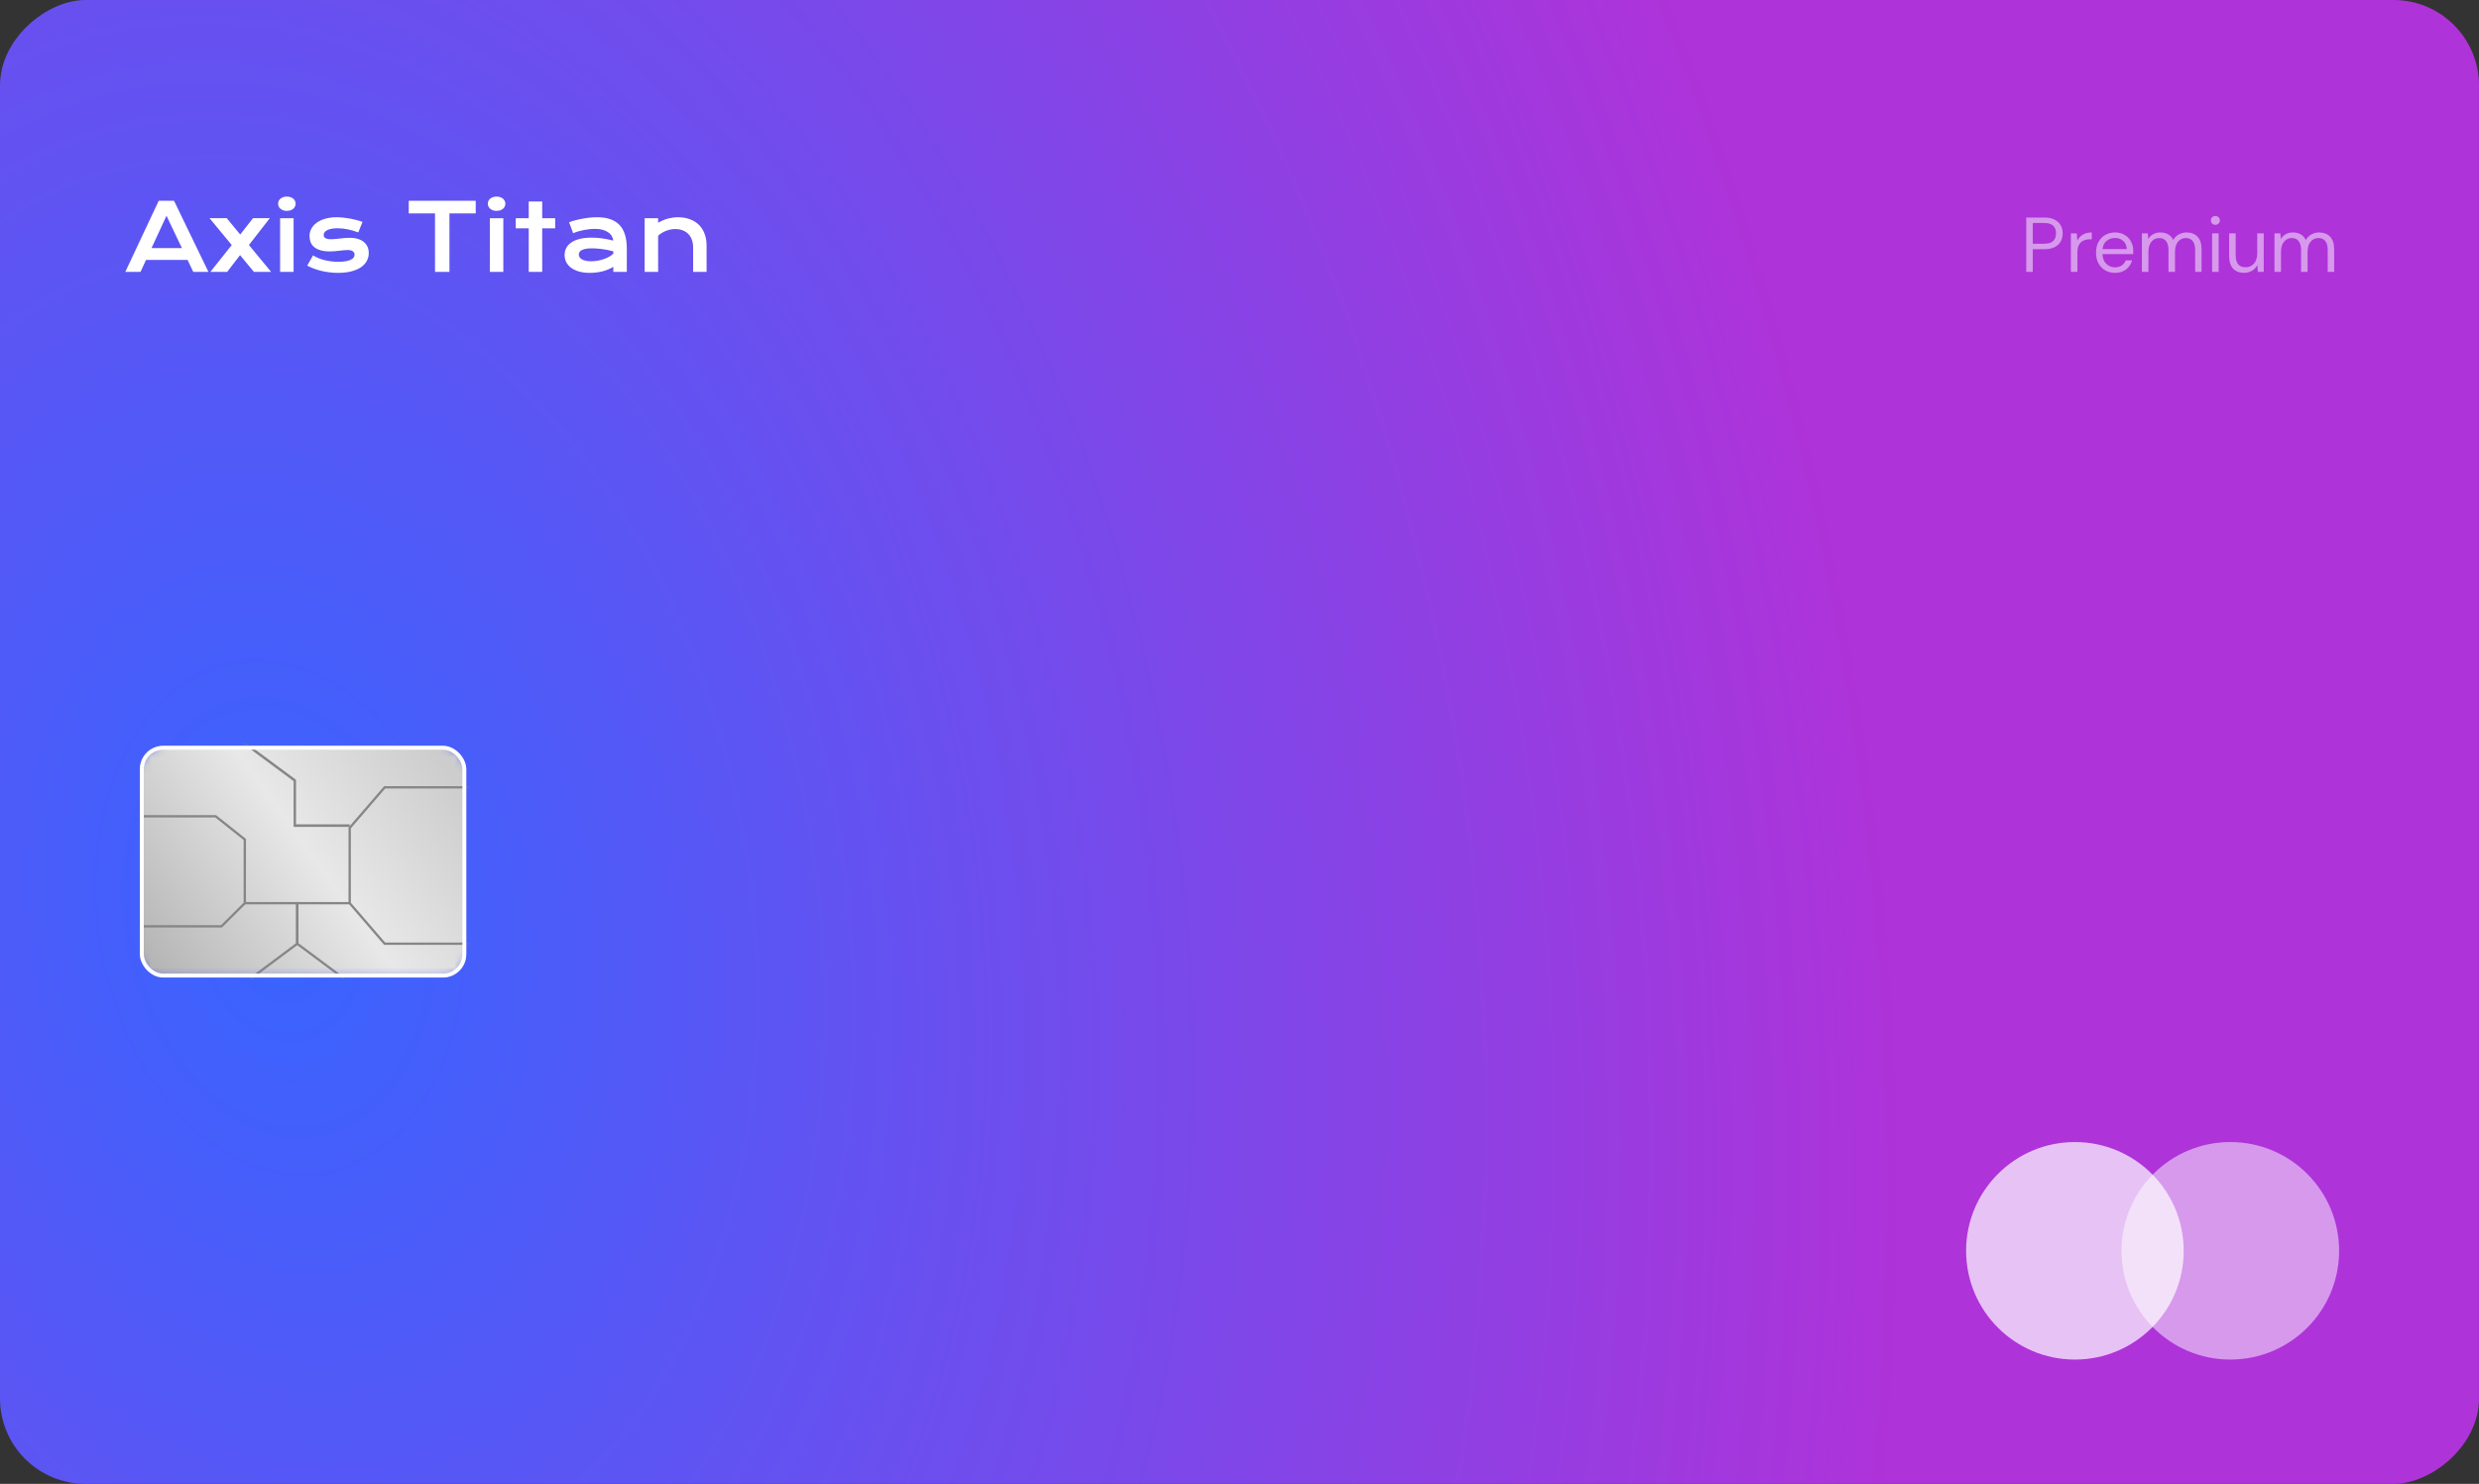 <svg width="319" height="191" viewBox="0 0 319 191" fill="none" xmlns="http://www.w3.org/2000/svg">
<rect x="0" y="0" width="319" height="191" fill="#333333" stroke="none"/>
<rect y="191" width="191" height="319" rx="11" transform="rotate(-90 0 191)" fill="url(#paint0_radial_15_28)"/>
<mask id="mask0_15_28" style="mask-type:alpha" maskUnits="userSpaceOnUse" x="18" y="96" width="42" height="30">
<rect x="18" y="96" width="42" height="29.825" rx="3" fill="url(#paint1_linear_15_28)"/>
</mask>
<g mask="url(#mask0_15_28)">
<rect x="18" y="96" width="42" height="29.825" rx="3" fill="url(#paint2_linear_15_28)"/>
<path fill-rule="evenodd" clip-rule="evenodd" d="M27.697 105.22H18V104.921H27.803L31.65 107.981V116.317L28.562 119.386H18V119.088H28.438L31.35 116.193V108.125L27.697 105.22Z" fill="#868686"/>
<path fill-rule="evenodd" clip-rule="evenodd" d="M49.569 101.491H60.75V101.193H49.431L44.85 106.507V116.31L49.431 121.623H60.75V121.325H49.569L45.15 116.2V106.617L49.569 101.491Z" fill="#868686"/>
<path fill-rule="evenodd" clip-rule="evenodd" d="M37.78 100.545L30 94.781L30.18 94.509L38.094 100.372V106.107H45V106.439H37.78V100.545Z" fill="#868686"/>
<path fill-rule="evenodd" clip-rule="evenodd" d="M31.5 116.106H38.4V121.549L32.34 126.067L32.16 125.829L38.1 121.4V116.404H31.5V116.106Z" fill="#868686"/>
<path fill-rule="evenodd" clip-rule="evenodd" d="M45 116.106H38.1V121.549L44.16 126.067L44.34 125.829L38.4 121.4V116.404H45V116.106Z" fill="#868686"/>
</g>
<rect x="18.25" y="96.25" width="41.5" height="29.325" rx="2.75" stroke="white" stroke-width="0.5"/>
<path d="M20.424 25.842H22.393L26.822 35H24.871L24.139 33.459H18.789L18.08 35H16.123L20.424 25.842ZM23.406 31.93L21.426 27.77L19.498 31.93H23.406ZM29.822 31.543L26.963 28.08H29.178L30.912 30.189L32.559 28.08H34.721L32.031 31.537L34.891 35H32.676L30.889 32.838L29.23 35H27.068L29.822 31.543ZM36.912 27.143C36.74 27.143 36.584 27.119 36.443 27.072C36.307 27.021 36.19 26.955 36.092 26.873C35.994 26.787 35.918 26.689 35.863 26.58C35.812 26.467 35.787 26.348 35.787 26.223C35.787 26.094 35.812 25.975 35.863 25.865C35.918 25.752 35.994 25.654 36.092 25.572C36.19 25.49 36.307 25.426 36.443 25.379C36.584 25.328 36.74 25.303 36.912 25.303C37.088 25.303 37.244 25.328 37.381 25.379C37.522 25.426 37.641 25.49 37.738 25.572C37.836 25.654 37.91 25.752 37.961 25.865C38.016 25.975 38.043 26.094 38.043 26.223C38.043 26.348 38.016 26.467 37.961 26.58C37.91 26.689 37.836 26.787 37.738 26.873C37.641 26.955 37.522 27.021 37.381 27.072C37.244 27.119 37.088 27.143 36.912 27.143ZM36.045 28.086H37.779V35H36.045V28.086ZM40.281 32.879C40.75 33.16 41.266 33.367 41.828 33.5C42.391 33.633 42.967 33.699 43.557 33.699C43.955 33.699 44.287 33.672 44.553 33.617C44.818 33.562 45.031 33.492 45.191 33.406C45.352 33.32 45.465 33.223 45.531 33.113C45.598 33.004 45.631 32.893 45.631 32.779C45.631 32.615 45.559 32.475 45.414 32.357C45.273 32.24 45.039 32.182 44.711 32.182C44.559 32.182 44.395 32.191 44.219 32.211C44.043 32.23 43.857 32.252 43.662 32.275C43.471 32.295 43.27 32.315 43.059 32.334C42.852 32.353 42.641 32.363 42.426 32.363C41.957 32.363 41.557 32.312 41.225 32.211C40.897 32.109 40.629 31.971 40.422 31.795C40.215 31.619 40.065 31.412 39.971 31.174C39.877 30.932 39.83 30.672 39.83 30.395C39.83 30.043 39.912 29.719 40.076 29.422C40.24 29.125 40.475 28.869 40.779 28.654C41.084 28.436 41.451 28.266 41.881 28.145C42.315 28.023 42.797 27.963 43.328 27.963C43.605 27.963 43.895 27.98 44.195 28.016C44.5 28.047 44.799 28.09 45.092 28.145C45.385 28.199 45.666 28.264 45.935 28.338C46.205 28.408 46.443 28.484 46.65 28.566L46.105 29.914C45.664 29.75 45.223 29.621 44.781 29.527C44.344 29.43 43.893 29.381 43.428 29.381C43.103 29.381 42.828 29.406 42.602 29.457C42.379 29.504 42.197 29.568 42.057 29.65C41.916 29.729 41.812 29.82 41.746 29.926C41.684 30.027 41.652 30.135 41.652 30.248C41.652 30.33 41.668 30.404 41.699 30.471C41.734 30.537 41.789 30.596 41.863 30.646C41.941 30.693 42.041 30.73 42.162 30.758C42.287 30.781 42.44 30.793 42.619 30.793C42.783 30.793 42.957 30.783 43.141 30.764C43.324 30.744 43.516 30.725 43.715 30.705C43.914 30.682 44.119 30.66 44.33 30.641C44.545 30.621 44.764 30.611 44.986 30.611C45.4 30.611 45.762 30.66 46.07 30.758C46.383 30.855 46.641 30.992 46.844 31.168C47.047 31.344 47.199 31.551 47.301 31.789C47.402 32.027 47.453 32.287 47.453 32.568C47.453 32.932 47.369 33.27 47.201 33.582C47.033 33.895 46.783 34.166 46.451 34.397C46.119 34.623 45.705 34.801 45.209 34.93C44.717 35.059 44.147 35.123 43.498 35.123C43.1 35.123 42.715 35.098 42.344 35.047C41.973 35 41.619 34.935 41.283 34.853C40.947 34.768 40.631 34.668 40.334 34.555C40.041 34.441 39.773 34.32 39.531 34.191L40.281 32.879ZM55.978 27.471H52.598V25.842H61.217V27.471H57.836V35H55.978V27.471ZM63.9 27.143C63.728 27.143 63.572 27.119 63.432 27.072C63.295 27.021 63.178 26.955 63.08 26.873C62.982 26.787 62.906 26.689 62.852 26.58C62.801 26.467 62.775 26.348 62.775 26.223C62.775 26.094 62.801 25.975 62.852 25.865C62.906 25.752 62.982 25.654 63.08 25.572C63.178 25.49 63.295 25.426 63.432 25.379C63.572 25.328 63.728 25.303 63.9 25.303C64.076 25.303 64.232 25.328 64.369 25.379C64.51 25.426 64.629 25.49 64.727 25.572C64.824 25.654 64.898 25.752 64.949 25.865C65.004 25.975 65.031 26.094 65.031 26.223C65.031 26.348 65.004 26.467 64.949 26.58C64.898 26.689 64.824 26.787 64.727 26.873C64.629 26.955 64.51 27.021 64.369 27.072C64.232 27.119 64.076 27.143 63.9 27.143ZM63.033 28.086H64.768V35H63.033V28.086ZM68.037 29.387H66.367V28.086H68.037V25.936H69.772V28.086H71.441V29.387H69.772V35H68.037V29.387ZM72.654 32.82C72.654 32.488 72.727 32.185 72.871 31.912C73.016 31.639 73.232 31.404 73.522 31.209C73.811 31.01 74.17 30.857 74.6 30.752C75.033 30.643 75.537 30.588 76.111 30.588C76.537 30.588 76.984 30.619 77.453 30.682C77.926 30.744 78.412 30.84 78.912 30.969C78.893 30.75 78.826 30.549 78.713 30.365C78.6 30.178 78.441 30.018 78.238 29.885C78.039 29.748 77.797 29.643 77.512 29.568C77.231 29.494 76.91 29.457 76.551 29.457C76.356 29.457 76.141 29.469 75.906 29.492C75.672 29.516 75.43 29.551 75.18 29.598C74.93 29.645 74.682 29.703 74.436 29.773C74.193 29.844 73.967 29.928 73.756 30.025L73.228 28.602C73.49 28.508 73.769 28.422 74.066 28.344C74.367 28.266 74.674 28.199 74.986 28.145C75.299 28.086 75.611 28.041 75.924 28.01C76.236 27.979 76.539 27.963 76.832 27.963C78.125 27.963 79.086 28.293 79.715 28.953C80.344 29.613 80.658 30.625 80.658 31.988V35H78.924V34.35C78.744 34.455 78.547 34.555 78.332 34.648C78.121 34.742 77.891 34.824 77.641 34.895C77.391 34.965 77.121 35.02 76.832 35.059C76.547 35.102 76.244 35.123 75.924 35.123C75.385 35.123 74.91 35.065 74.5 34.947C74.094 34.83 73.754 34.668 73.481 34.461C73.207 34.254 73 34.012 72.859 33.734C72.723 33.453 72.654 33.148 72.654 32.82ZM74.482 32.762C74.482 32.875 74.512 32.984 74.57 33.09C74.629 33.191 74.723 33.283 74.852 33.365C74.981 33.443 75.144 33.508 75.344 33.559C75.547 33.605 75.791 33.629 76.076 33.629C76.381 33.629 76.676 33.602 76.961 33.547C77.246 33.492 77.512 33.42 77.758 33.33C78.004 33.24 78.227 33.137 78.426 33.02C78.625 32.902 78.791 32.781 78.924 32.656V32.352C78.658 32.277 78.394 32.215 78.133 32.164C77.875 32.113 77.627 32.074 77.389 32.047C77.154 32.016 76.932 31.994 76.721 31.982C76.514 31.971 76.332 31.965 76.176 31.965C75.852 31.965 75.582 31.986 75.367 32.029C75.152 32.072 74.978 32.131 74.846 32.205C74.713 32.275 74.619 32.359 74.564 32.457C74.51 32.555 74.482 32.656 74.482 32.762ZM82.955 28.086H84.689V28.672C85.15 28.41 85.59 28.227 86.008 28.121C86.43 28.016 86.842 27.963 87.244 27.963C87.772 27.963 88.26 28.041 88.709 28.197C89.158 28.35 89.547 28.578 89.875 28.883C90.203 29.188 90.459 29.568 90.643 30.025C90.83 30.479 90.924 31.004 90.924 31.602V35H89.195V31.883C89.195 31.504 89.141 31.166 89.031 30.869C88.926 30.568 88.772 30.316 88.568 30.113C88.369 29.906 88.125 29.75 87.836 29.645C87.551 29.535 87.231 29.48 86.875 29.48C86.688 29.48 86.494 29.5 86.295 29.539C86.1 29.578 85.906 29.635 85.715 29.709C85.527 29.779 85.346 29.869 85.17 29.979C84.994 30.084 84.834 30.205 84.689 30.342V35H82.955V28.086Z" fill="white"/>
<path opacity="0.5" d="M260.74 35V28H263.04C263.587 28 264.037 28.09 264.39 28.27C264.743 28.45 265.003 28.693 265.17 29C265.343 29.307 265.43 29.653 265.43 30.04C265.43 30.42 265.347 30.763 265.18 31.07C265.013 31.377 264.753 31.623 264.4 31.81C264.047 31.99 263.593 32.08 263.04 32.08H261.58V35H260.74ZM261.58 31.37H263.02C263.58 31.37 263.977 31.253 264.21 31.02C264.45 30.78 264.57 30.453 264.57 30.04C264.57 29.62 264.45 29.293 264.21 29.06C263.977 28.82 263.58 28.7 263.02 28.7H261.58V31.37ZM266.481 35V30.04H267.241L267.311 30.99C267.464 30.663 267.698 30.403 268.011 30.21C268.324 30.017 268.711 29.92 269.171 29.92V30.8H268.941C268.648 30.8 268.378 30.853 268.131 30.96C267.884 31.06 267.688 31.233 267.541 31.48C267.394 31.727 267.321 32.067 267.321 32.5V35H266.481ZM272.158 35.12C271.685 35.12 271.265 35.013 270.898 34.8C270.532 34.58 270.242 34.277 270.028 33.89C269.822 33.503 269.718 33.047 269.718 32.52C269.718 32 269.822 31.547 270.028 31.16C270.235 30.767 270.522 30.463 270.888 30.25C271.262 30.03 271.692 29.92 272.178 29.92C272.658 29.92 273.072 30.03 273.418 30.25C273.772 30.463 274.042 30.747 274.228 31.1C274.415 31.453 274.508 31.833 274.508 32.24C274.508 32.313 274.505 32.387 274.498 32.46C274.498 32.533 274.498 32.617 274.498 32.71H270.548C270.568 33.09 270.655 33.407 270.808 33.66C270.968 33.907 271.165 34.093 271.398 34.22C271.638 34.347 271.892 34.41 272.158 34.41C272.505 34.41 272.795 34.33 273.028 34.17C273.262 34.01 273.432 33.793 273.538 33.52H274.368C274.235 33.98 273.978 34.363 273.598 34.67C273.225 34.97 272.745 35.12 272.158 35.12ZM272.158 30.63C271.758 30.63 271.402 30.753 271.088 31C270.782 31.24 270.605 31.593 270.558 32.06H273.678C273.658 31.613 273.505 31.263 273.218 31.01C272.932 30.757 272.578 30.63 272.158 30.63ZM275.622 35V30.04H276.382L276.442 30.76C276.602 30.493 276.815 30.287 277.082 30.14C277.348 29.993 277.648 29.92 277.982 29.92C278.375 29.92 278.712 30 278.992 30.16C279.278 30.32 279.498 30.563 279.652 30.89C279.825 30.59 280.062 30.353 280.362 30.18C280.668 30.007 280.998 29.92 281.352 29.92C281.945 29.92 282.418 30.1 282.772 30.46C283.125 30.813 283.302 31.36 283.302 32.1V35H282.472V32.19C282.472 31.677 282.368 31.29 282.162 31.03C281.955 30.77 281.658 30.64 281.272 30.64C280.872 30.64 280.538 30.797 280.272 31.11C280.012 31.417 279.882 31.857 279.882 32.43V35H279.042V32.19C279.042 31.677 278.938 31.29 278.732 31.03C278.525 30.77 278.228 30.64 277.842 30.64C277.448 30.64 277.118 30.797 276.852 31.11C276.592 31.417 276.462 31.857 276.462 32.43V35H275.622ZM285.077 28.94C284.91 28.94 284.77 28.887 284.657 28.78C284.55 28.667 284.497 28.527 284.497 28.36C284.497 28.2 284.55 28.067 284.657 27.96C284.77 27.853 284.91 27.8 285.077 27.8C285.237 27.8 285.374 27.853 285.487 27.96C285.6 28.067 285.657 28.2 285.657 28.36C285.657 28.527 285.6 28.667 285.487 28.78C285.374 28.887 285.237 28.94 285.077 28.94ZM284.657 35V30.04H285.497V35H284.657ZM288.77 35.12C288.183 35.12 287.716 34.943 287.37 34.59C287.023 34.23 286.85 33.68 286.85 32.94V30.04H287.69V32.85C287.69 33.883 288.113 34.4 288.96 34.4C289.393 34.4 289.75 34.247 290.03 33.94C290.316 33.627 290.46 33.183 290.46 32.61V30.04H291.3V35H290.54L290.48 34.11C290.326 34.423 290.096 34.67 289.79 34.85C289.49 35.03 289.15 35.12 288.77 35.12ZM292.682 35V30.04H293.442L293.502 30.76C293.662 30.493 293.876 30.287 294.142 30.14C294.409 29.993 294.709 29.92 295.042 29.92C295.436 29.92 295.772 30 296.052 30.16C296.339 30.32 296.559 30.563 296.712 30.89C296.886 30.59 297.122 30.353 297.422 30.18C297.729 30.007 298.059 29.92 298.412 29.92C299.006 29.92 299.479 30.1 299.832 30.46C300.186 30.813 300.362 31.36 300.362 32.1V35H299.532V32.19C299.532 31.677 299.429 31.29 299.222 31.03C299.016 30.77 298.719 30.64 298.332 30.64C297.932 30.64 297.599 30.797 297.332 31.11C297.072 31.417 296.942 31.857 296.942 32.43V35H296.102V32.19C296.102 31.677 295.999 31.29 295.792 31.03C295.586 30.77 295.289 30.64 294.902 30.64C294.509 30.64 294.179 30.797 293.912 31.11C293.652 31.417 293.522 31.857 293.522 32.43V35H292.682Z" fill="white"/>
<path d="M267 175C274.732 175 281 168.732 281 161C281 153.268 274.732 147 267 147C259.268 147 253 153.268 253 161C253 168.732 259.268 175 267 175Z" fill="white" fill-opacity="0.7"/>
<path d="M287 175C294.732 175 301 168.732 301 161C301 153.268 294.732 147 287 147C279.268 147 273 153.268 273 161C273 168.732 279.268 175 287 175Z" fill="white" fill-opacity="0.5"/>
<defs>
<radialGradient id="paint0_radial_15_28" cx="0" cy="0" r="1" gradientUnits="userSpaceOnUse" gradientTransform="translate(73 226.5) rotate(79.968) scale(206.66 288.948)">
<stop stop-color="#3864FF"/>
<stop offset="1" stop-color="#AE33D9"/>
</radialGradient>
<linearGradient id="paint1_linear_15_28" x1="57" y1="98.237" x2="19.65" y2="125.287" gradientUnits="userSpaceOnUse">
<stop stop-color="#CDCDCD"/>
<stop offset="0.448" stop-color="#E8E8E8"/>
<stop offset="1" stop-color="#B4B4B4"/>
</linearGradient>
<linearGradient id="paint2_linear_15_28" x1="57" y1="98.237" x2="19.65" y2="125.287" gradientUnits="userSpaceOnUse">
<stop stop-color="#CDCDCD"/>
<stop offset="0.448" stop-color="#E8E8E8"/>
<stop offset="1" stop-color="#B4B4B4"/>
</linearGradient>
</defs>
</svg>
